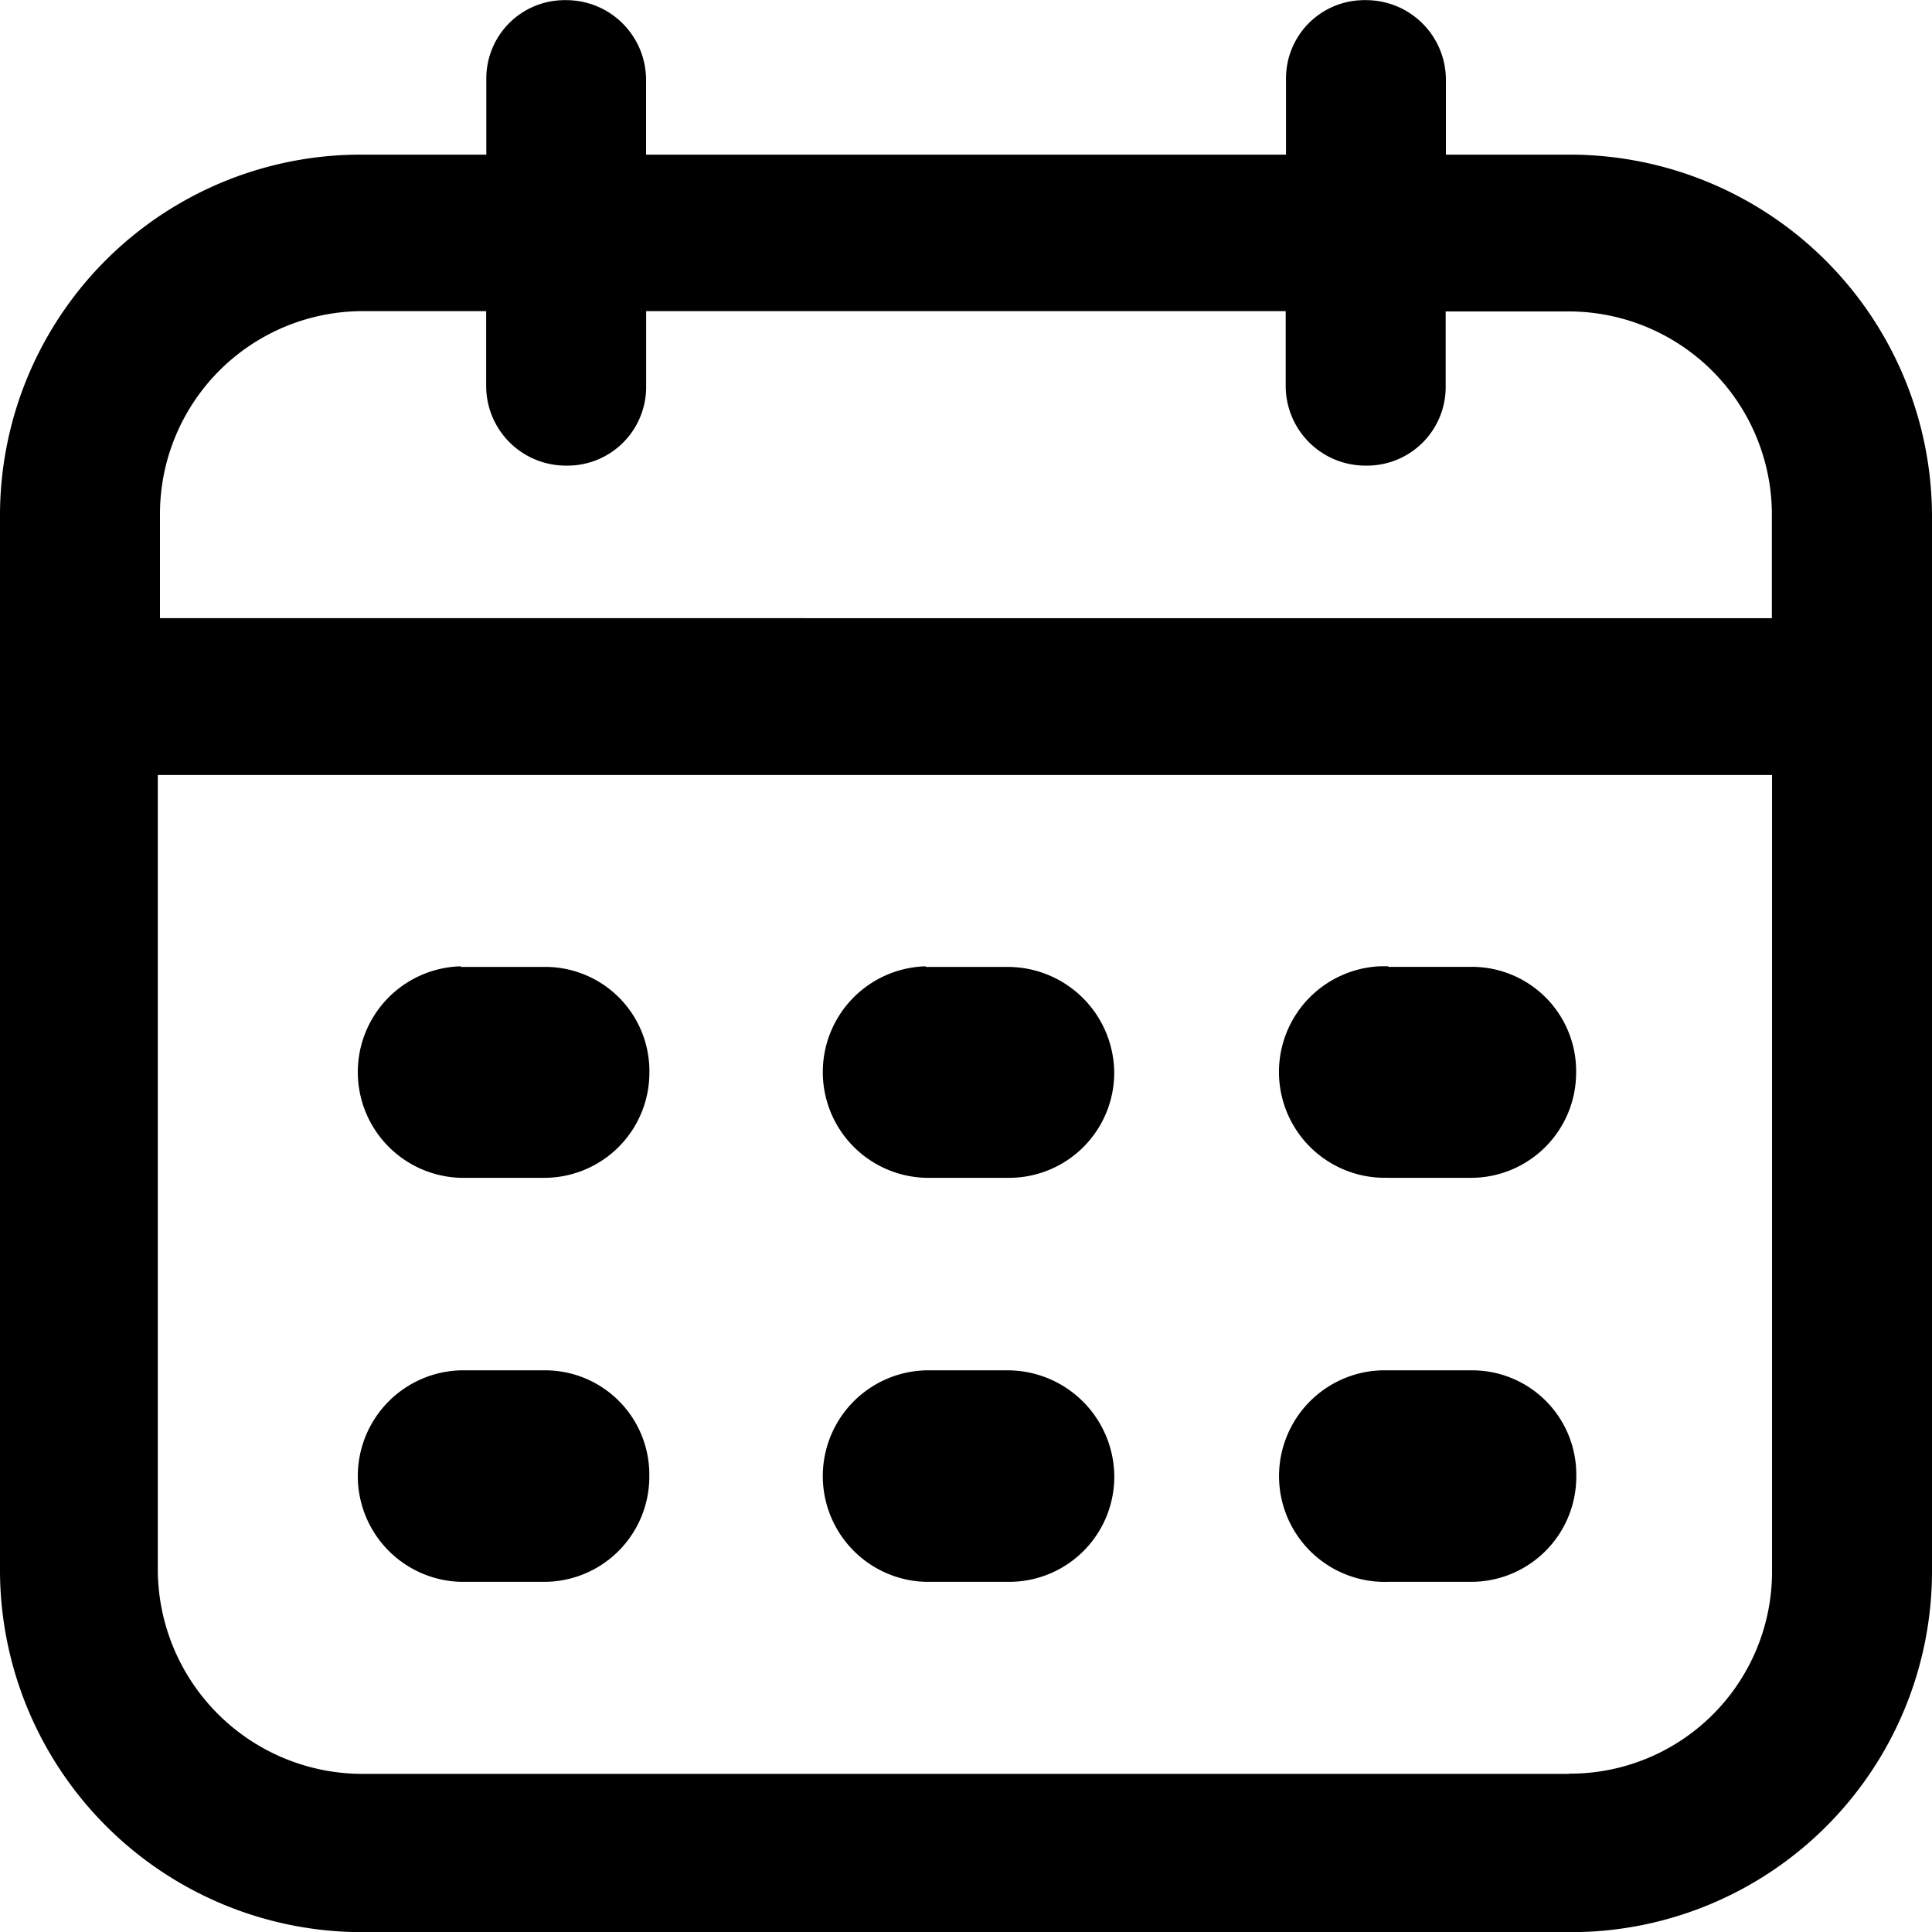 <svg xmlns="http://www.w3.org/2000/svg" width="25" height="25" viewBox="0 0 25 25"><path d="M83.089,90.614h-1.07v-.008a1.369,1.369,0,0,0,0,2.737h1.088a1.361,1.361,0,0,0,1.351-1.369A1.379,1.379,0,0,0,83.089,90.614Z" transform="translate(-70.04 -78.102)"/><path d="M83.089,93.854h-1.07a1.369,1.369,0,0,0,0,2.737h1.087a1.361,1.361,0,0,0,1.353-1.368A1.382,1.382,0,0,0,83.089,93.854Z" transform="translate(-70.04 -76.122)"/><path d="M85.722,93.344H86.8a1.361,1.361,0,0,0,1.351-1.369V91.95a1.349,1.349,0,0,0-1.36-1.336h-1.07v-.008c-.03,0-.06,0-.092,0a1.369,1.369,0,0,0,.092,2.737Z" transform="translate(-67.756 -78.103)"/><path d="M79.4,93.854h-1.07a1.369,1.369,0,0,0,0,2.737h1.087a1.361,1.361,0,0,0,1.353-1.368v-.041A1.349,1.349,0,0,0,79.4,93.854Z" transform="translate(-72.368 -76.122)"/><path d="M79.4,90.614h-1.07v-.008a1.369,1.369,0,0,0,0,2.737H79.42a1.361,1.361,0,0,0,1.351-1.369v-.035A1.348,1.348,0,0,0,79.4,90.614Z" transform="translate(-72.368 -78.102)"/><path d="M86.792,93.854h-1.07c-.03,0-.06,0-.092,0a1.369,1.369,0,0,0,.092,2.737H86.8a1.361,1.361,0,0,0,1.353-1.368v-.035A1.348,1.348,0,0,0,86.792,93.854Z" transform="translate(-67.756 -76.122)"/><path d="M94.466,84.84H92.873v-.973a1.032,1.032,0,0,0-1.035-1.026.12.12,0,0,0-.034,0,1.012,1.012,0,0,0-1,1.026v.973H82.523v-.973a1.032,1.032,0,0,0-1.035-1.026.109.109,0,0,0-.032,0,1.013,1.013,0,0,0-1,1.026v.973H78.844A4.668,4.668,0,0,0,74.163,89.5v13.683a4.688,4.688,0,0,0,4.7,4.658H94.482a4.672,4.672,0,0,0,4.681-4.658V89.5A4.688,4.688,0,0,0,94.466,84.84ZM76.233,89.493v0a2.626,2.626,0,0,1,2.628-2.628h1.593v.973a1.031,1.031,0,0,0,1.035,1.026h.029a1.017,1.017,0,0,0,1.006-1.026v-.973H90.8v.973a1.031,1.031,0,0,0,1.035,1.026h.029a1.017,1.017,0,0,0,1.006-1.026v-.969h1.593a2.63,2.63,0,0,1,2.628,2.626v1.343H76.233Zm18.233,16.3H78.86a2.651,2.651,0,0,1-2.655-2.633V92.868H97.093v10.323A2.614,2.614,0,0,1,94.466,105.79Z" transform="translate(-74.163 -82.839)"/></svg>